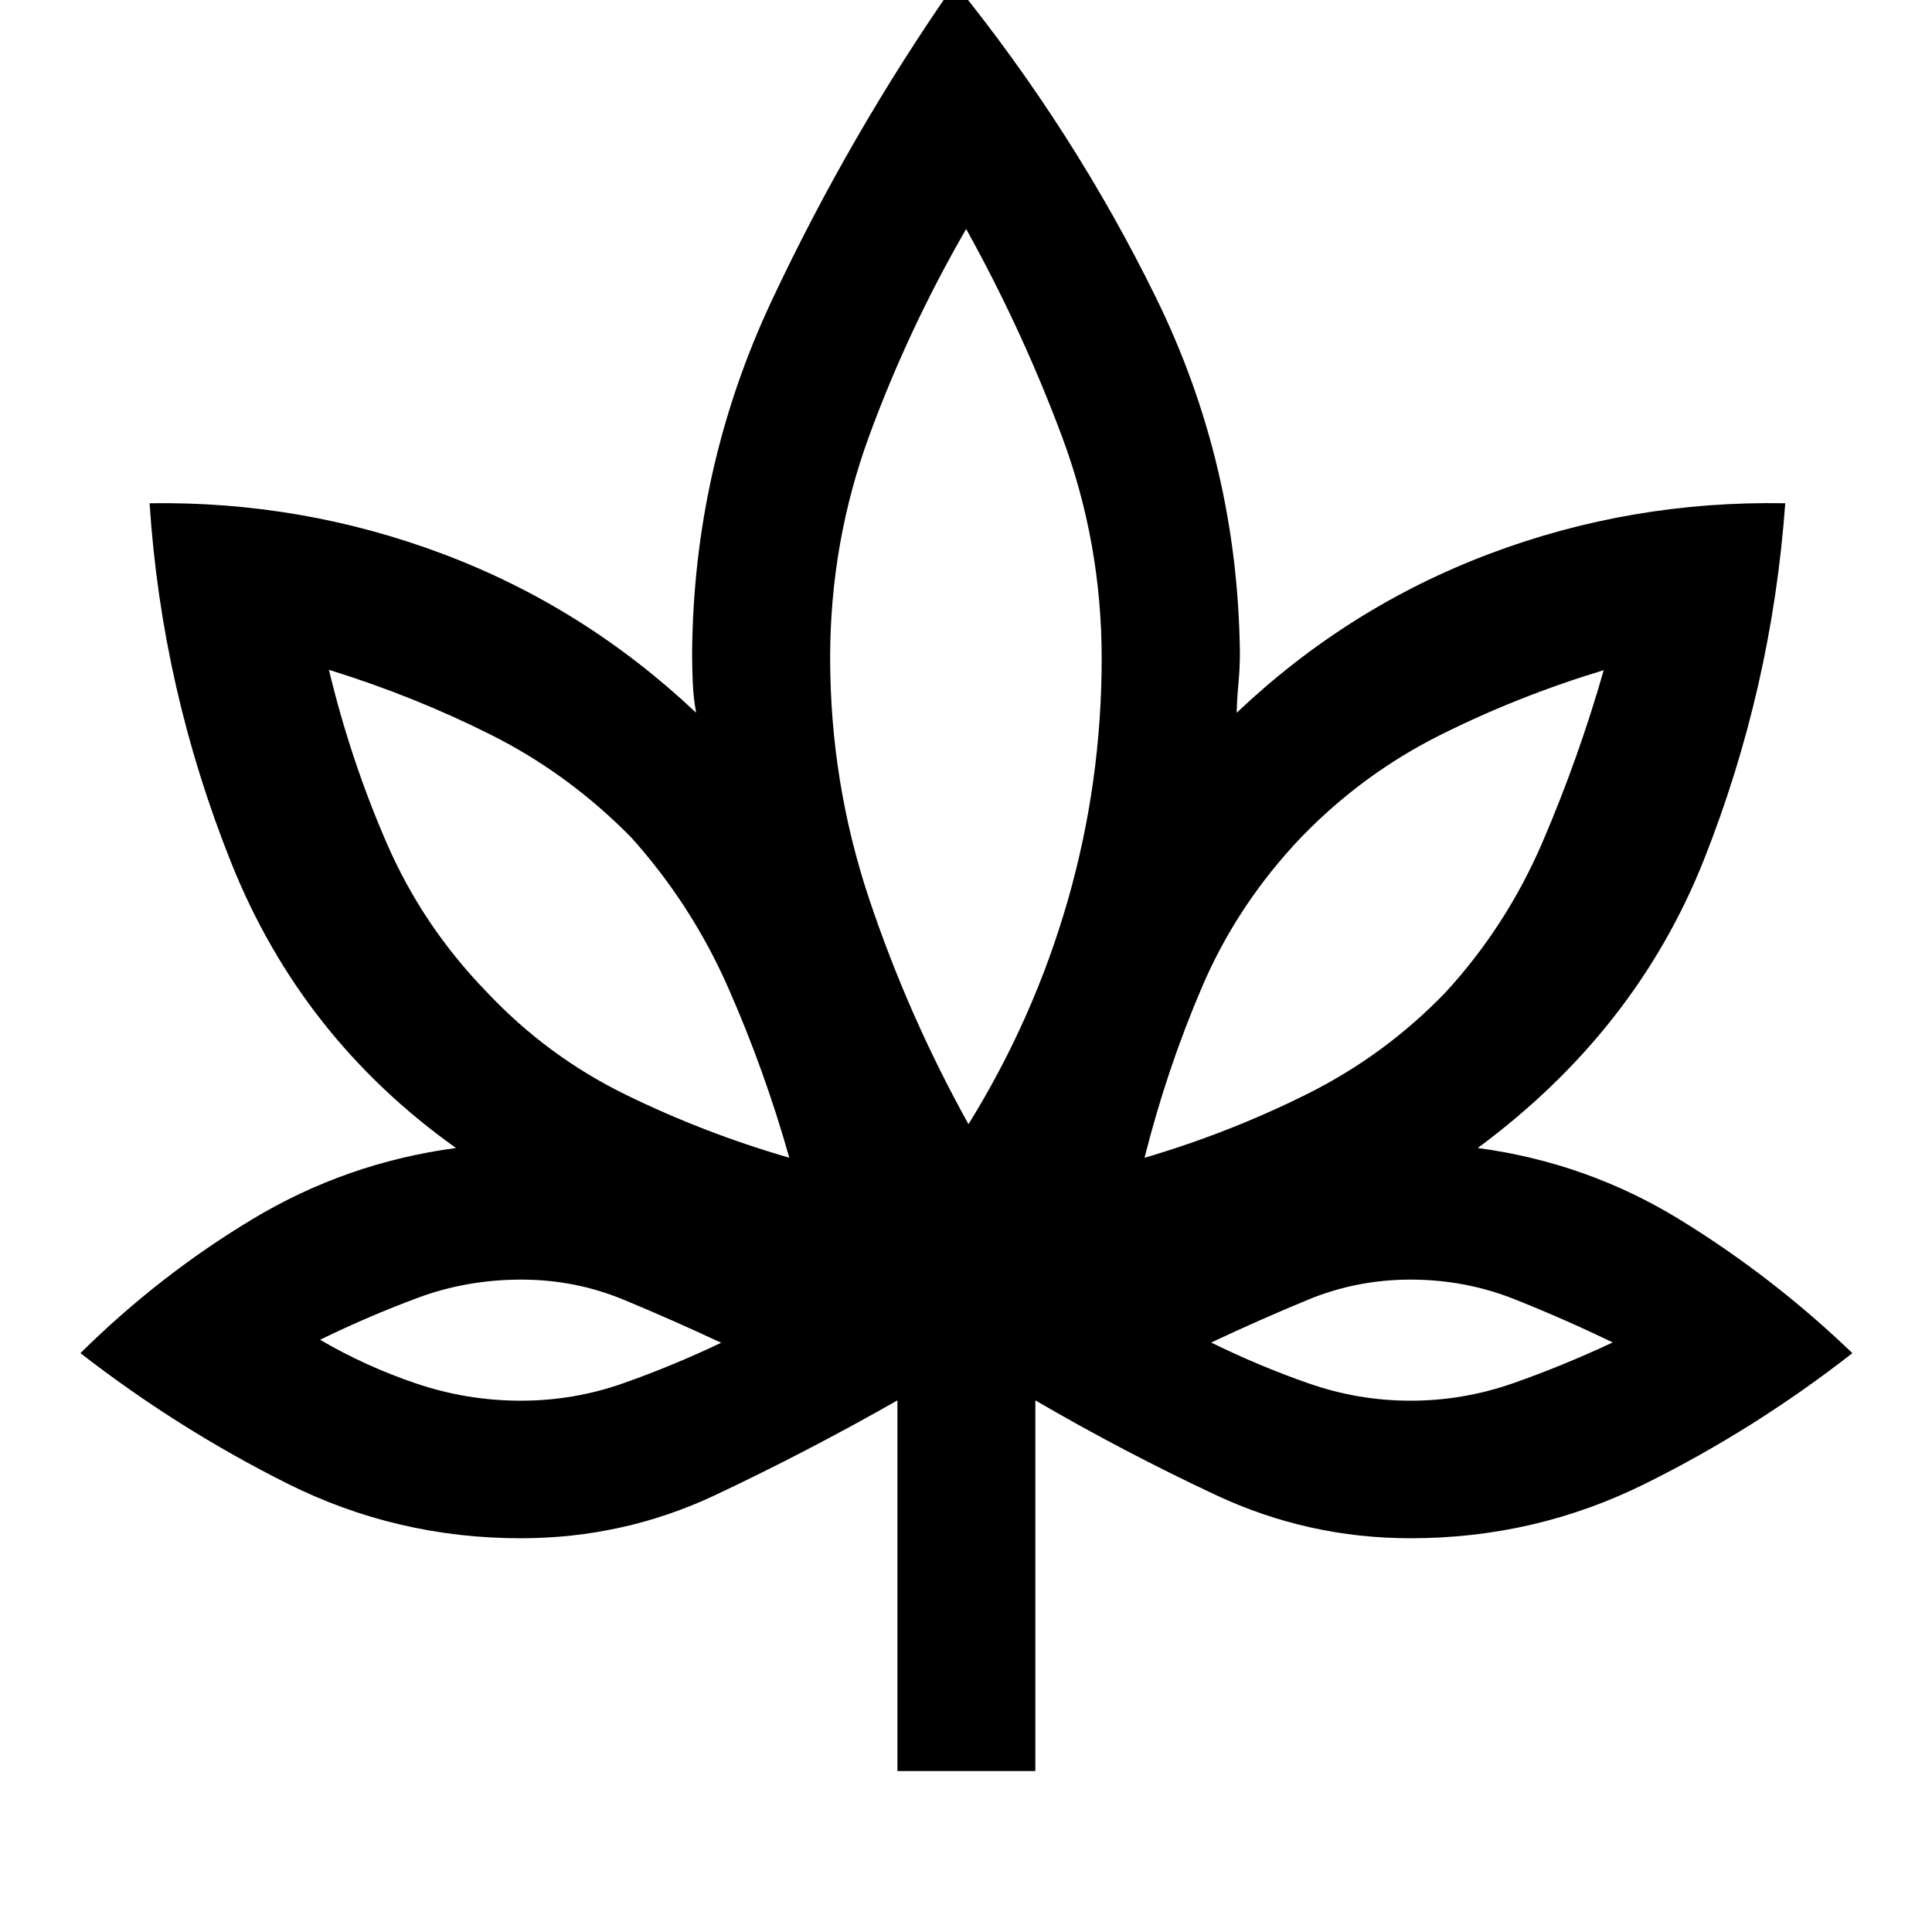 <svg xmlns="http://www.w3.org/2000/svg" height="40" viewBox="0 -960 960 960" width="40"><path d="M445.93-79.97v-184.19q-44.82 25.5-90.42 47.01-45.6 21.5-96.8 21.5-61.7 0-116.08-27.25-54.39-27.26-102.66-64.73 39.11-38.72 85.65-66.69 46.53-27.96 100.95-35.25-76.76-54.65-111.5-141.29-34.74-86.63-40.74-179.08 75.74-1.15 145.87 25.24 70.13 26.4 125.71 78.87-1.34-7.18-1.67-14.72-.33-7.55-.33-15.01.71-92.29 39.5-174.94 38.79-82.66 91.09-157.66 59.13 72.99 99.84 155.92 40.72 82.93 41.75 176.67 0 7.52-.71 15.04t-.88 14.7q55.32-52.47 125.63-78.99 70.3-26.51 146.95-25.12-6.67 92.13-40.44 177.22-33.78 85.08-112.37 143.15 54.41 7.29 100.62 35.71 46.2 28.42 85.55 66.23-48.45 37.85-103.04 64.92-54.59 27.06-116.48 27.06-50.93 0-96.76-21.47-45.84-21.48-89.7-47.04v184.19h-68.53ZM392.2-384.72q-12.3-43.55-30.46-84.7-18.15-41.15-48.19-74.57-31.08-31.55-69.48-50.83-38.4-19.29-80.63-32.35 10.75 44.77 28.69 86.08 17.94 41.32 49.8 74.1 29.95 31.82 68.96 50.92 39.02 19.1 81.31 31.35ZM258.75-264q26.37 0 50.9-8.65 24.53-8.65 48.7-20.13-24.2-11.34-48.37-21.36-24.18-10.03-50.96-10.03-27.14 0-51.59 9.11-24.45 9.1-48.38 20.78 22.52 13.2 47.76 21.74 25.25 8.54 51.94 8.54Zm222.48-137.39q32.47-52.43 49.33-111.14 16.86-58.7 16.86-120.35 0-57.47-19.81-110.45-19.81-52.98-47.53-102.88-28.66 49.58-48.12 102.62-19.46 53.04-19.46 110.43 0 61.82 19.35 119.73 19.36 57.92 49.38 112.04Zm87.49 16.67q41.8-12.25 80.65-31.6 38.85-19.35 69-50.67 30.28-33.03 48.15-74.69 17.88-41.67 30.36-85.32-42.38 12.83-81.07 32.15-38.68 19.31-69.19 50.82-31.71 33.31-49.27 74.29-17.55 40.97-28.63 85.02ZM700.8-264q26.35 0 51.15-8.71 24.81-8.72 49.41-20.25-24.42-11.76-48.87-21.49-24.45-9.72-51.6-9.72-26.8 0-51.03 10.03-24.24 10.02-48.04 21.24 24.07 11.82 48.62 20.36Q675-264 700.8-264ZM392.2-384.72Zm-33.85 91.92Zm122.98-108.59Zm87.39 16.67Zm33.1 91.92Z"/></svg>